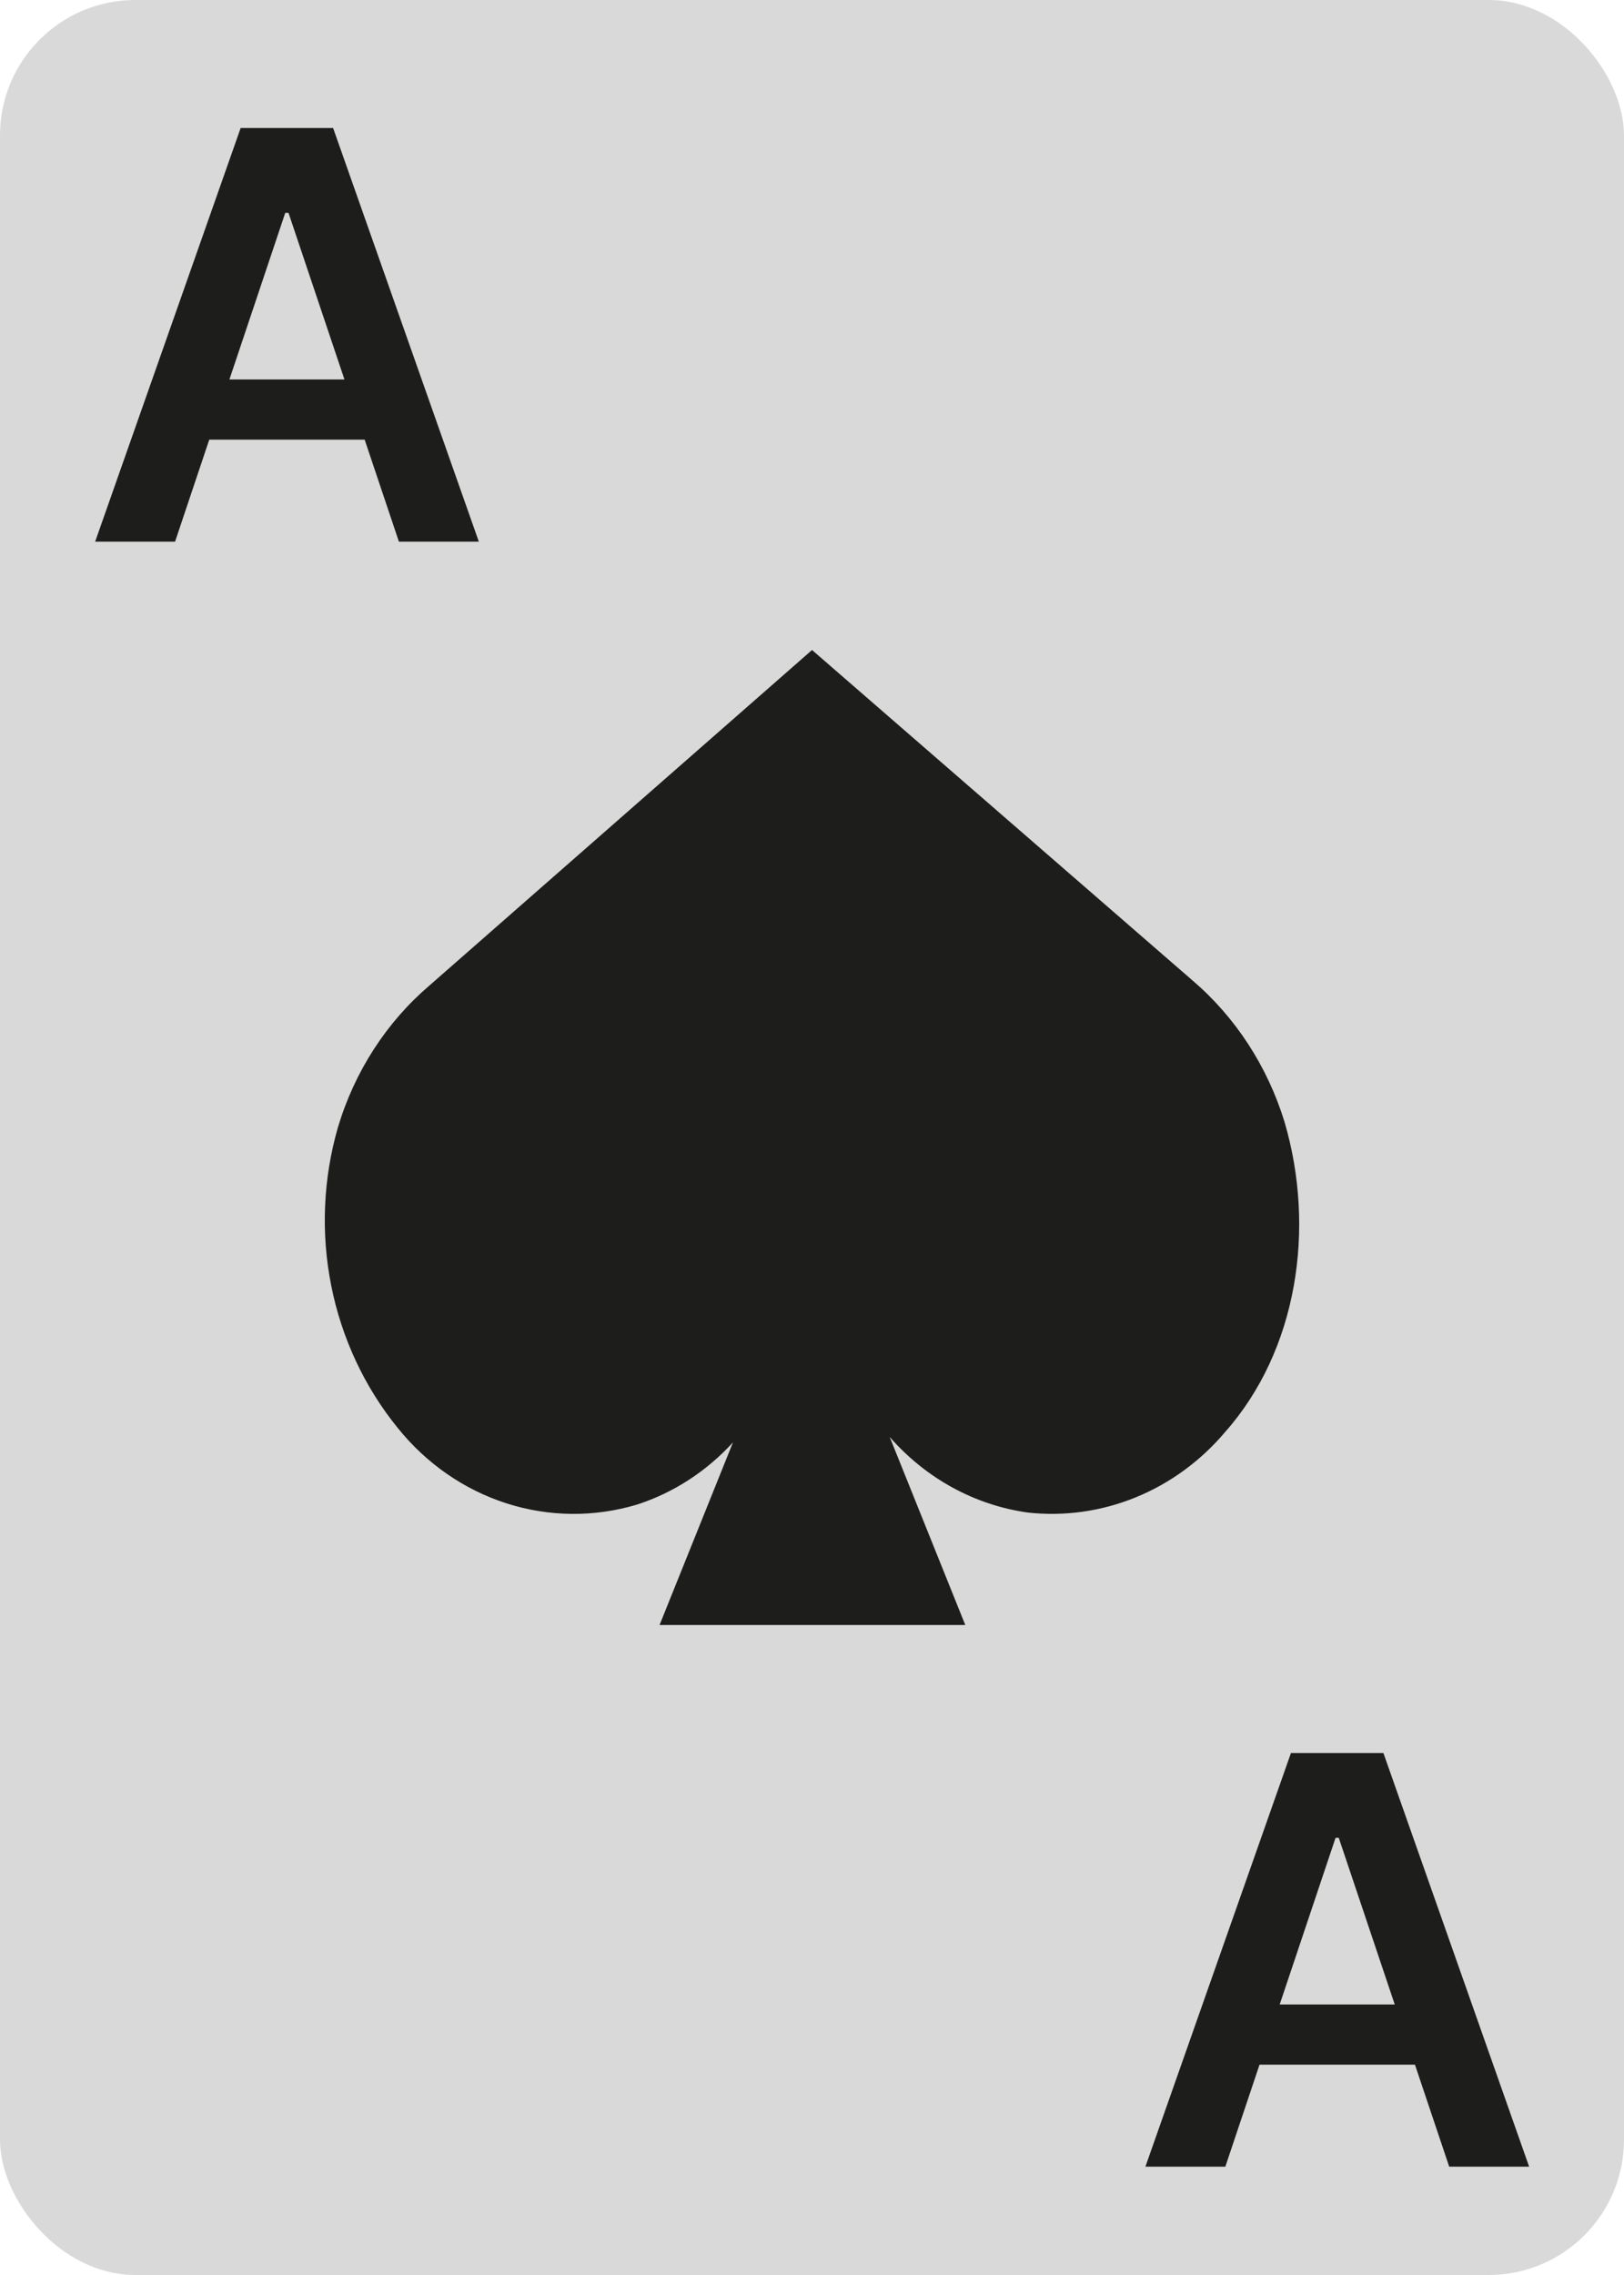 <svg width="60" height="84" viewBox="0 0 60 84" fill="none" xmlns="http://www.w3.org/2000/svg">
<rect width="60" height="84" rx="5" fill="#D9D9D9"/>
<path d="M45.263 52.875C44.36 53.943 43.228 54.77 41.96 55.287C40.693 55.804 39.326 55.996 37.974 55.848C36.014 55.575 34.207 54.587 32.87 53.056L35.663 60H24.368L27.081 53.256C26.105 54.325 24.887 55.116 23.54 55.552C21.964 56.026 20.292 56.012 18.724 55.512C17.155 55.011 15.758 54.045 14.699 52.73C13.472 51.223 12.625 49.416 12.238 47.474C11.851 45.533 11.937 43.52 12.486 41.622C13.101 39.564 14.278 37.742 15.872 36.383L30.001 24L44.044 36.189C45.642 37.551 46.828 39.371 47.459 41.429C48.614 45.363 47.936 49.859 45.263 52.875Z" fill="#1D1D1B"/>
<path d="M45.271 80H42.318L47.695 64.727H51.111L56.495 80H53.542L49.462 67.859H49.343L45.271 80ZM45.368 74.012H53.422V76.234H45.368V74.012Z" fill="#1D1D1B"/>
<path d="M6.468 20H3.515L8.891 4.727H12.307L17.691 20H14.738L10.659 7.859H10.539L6.468 20ZM6.565 14.012H14.619V16.234H6.565V14.012Z" fill="#1D1D1B"/>
</svg>
